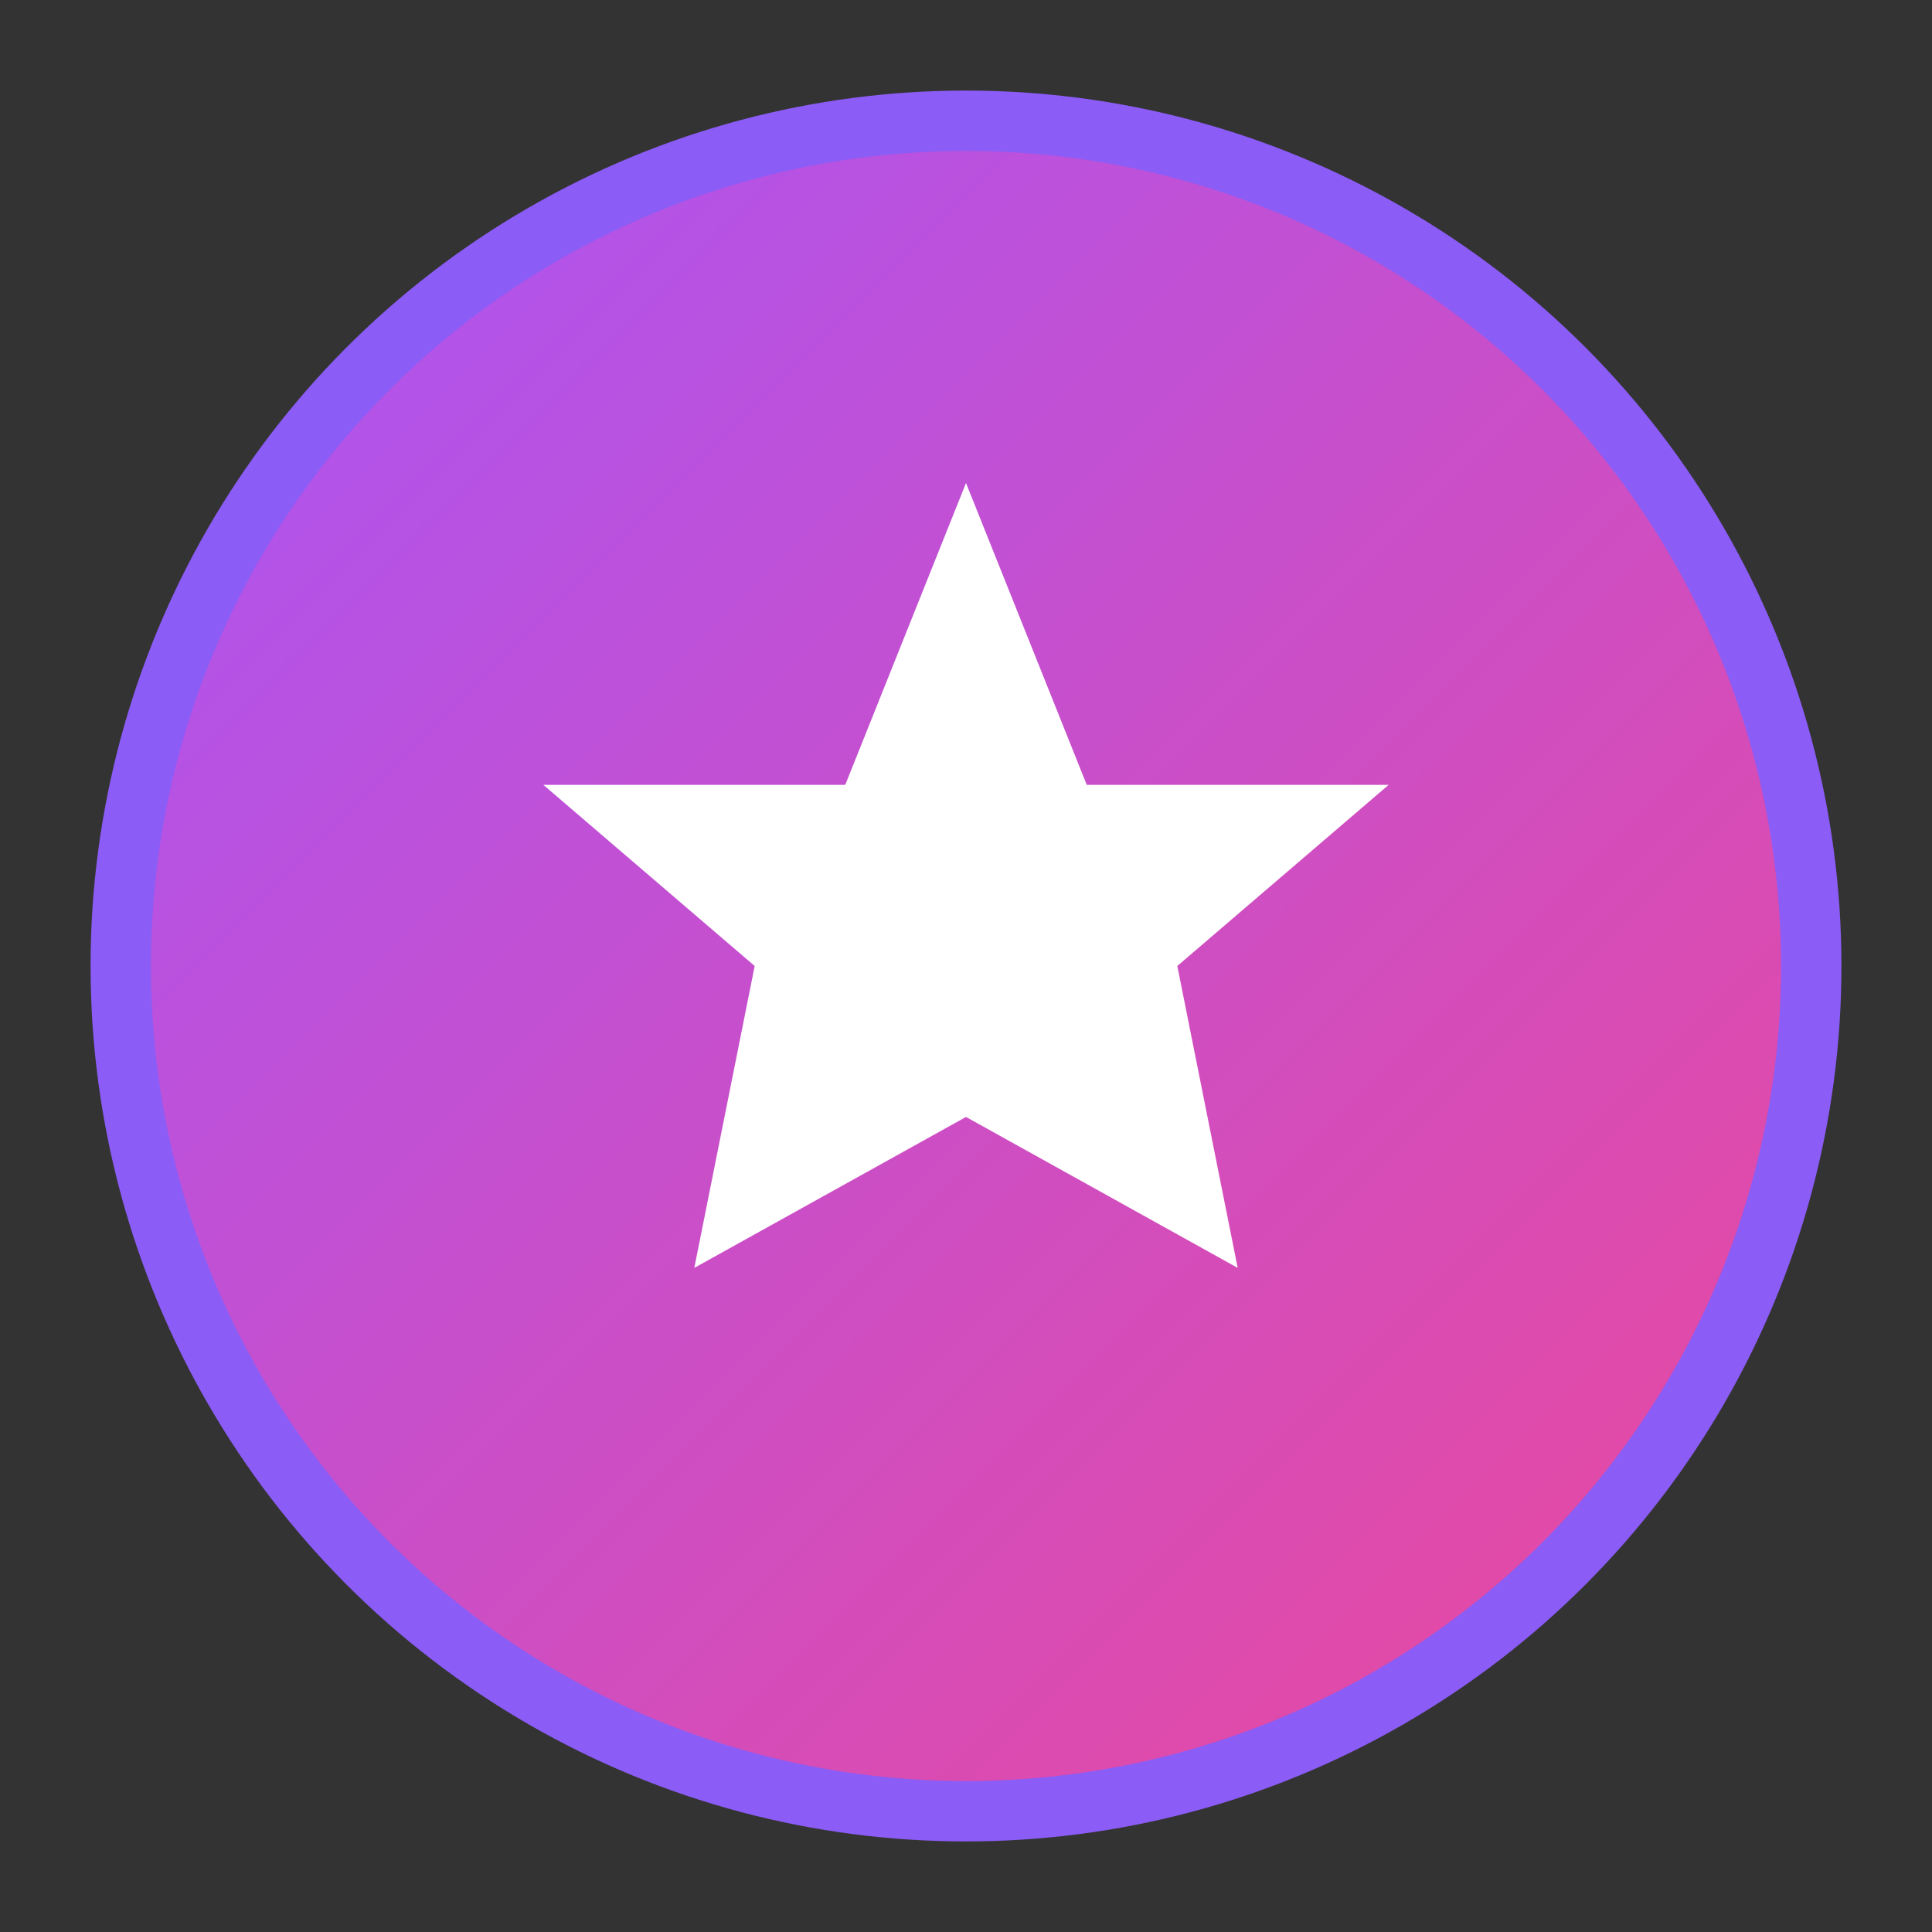 <svg width="32" height="32" viewBox="0 0 32 32" fill="none" xmlns="http://www.w3.org/2000/svg">
  <rect x="0" y="0" width="32" height="32" fill="#333333" stroke="none"/>
  <!-- Background Circle -->
  <circle cx="16" cy="16" r="14" fill="url(#gradient)" stroke="#8B5CF6" stroke-width="1"/>
  
  <!-- Gradient Definition -->
  <defs>
    <linearGradient id="gradient" x1="0%" y1="0%" x2="100%" y2="100%">
      <stop offset="0%" style="stop-color:#A855F7;stop-opacity:1" />
      <stop offset="100%" style="stop-color:#EC4899;stop-opacity:1" />
    </linearGradient>
  </defs>
  
  <!-- Star Icon -->
  <g transform="translate(8, 6)">
    <path d="M8 2 L10 7 L15 7 L11.5 10 L12.5 15 L8 12.5 L3.5 15 L4.5 10 L1 7 L6 7 Z" 
          fill="white" stroke="none"/>
  </g>
</svg>